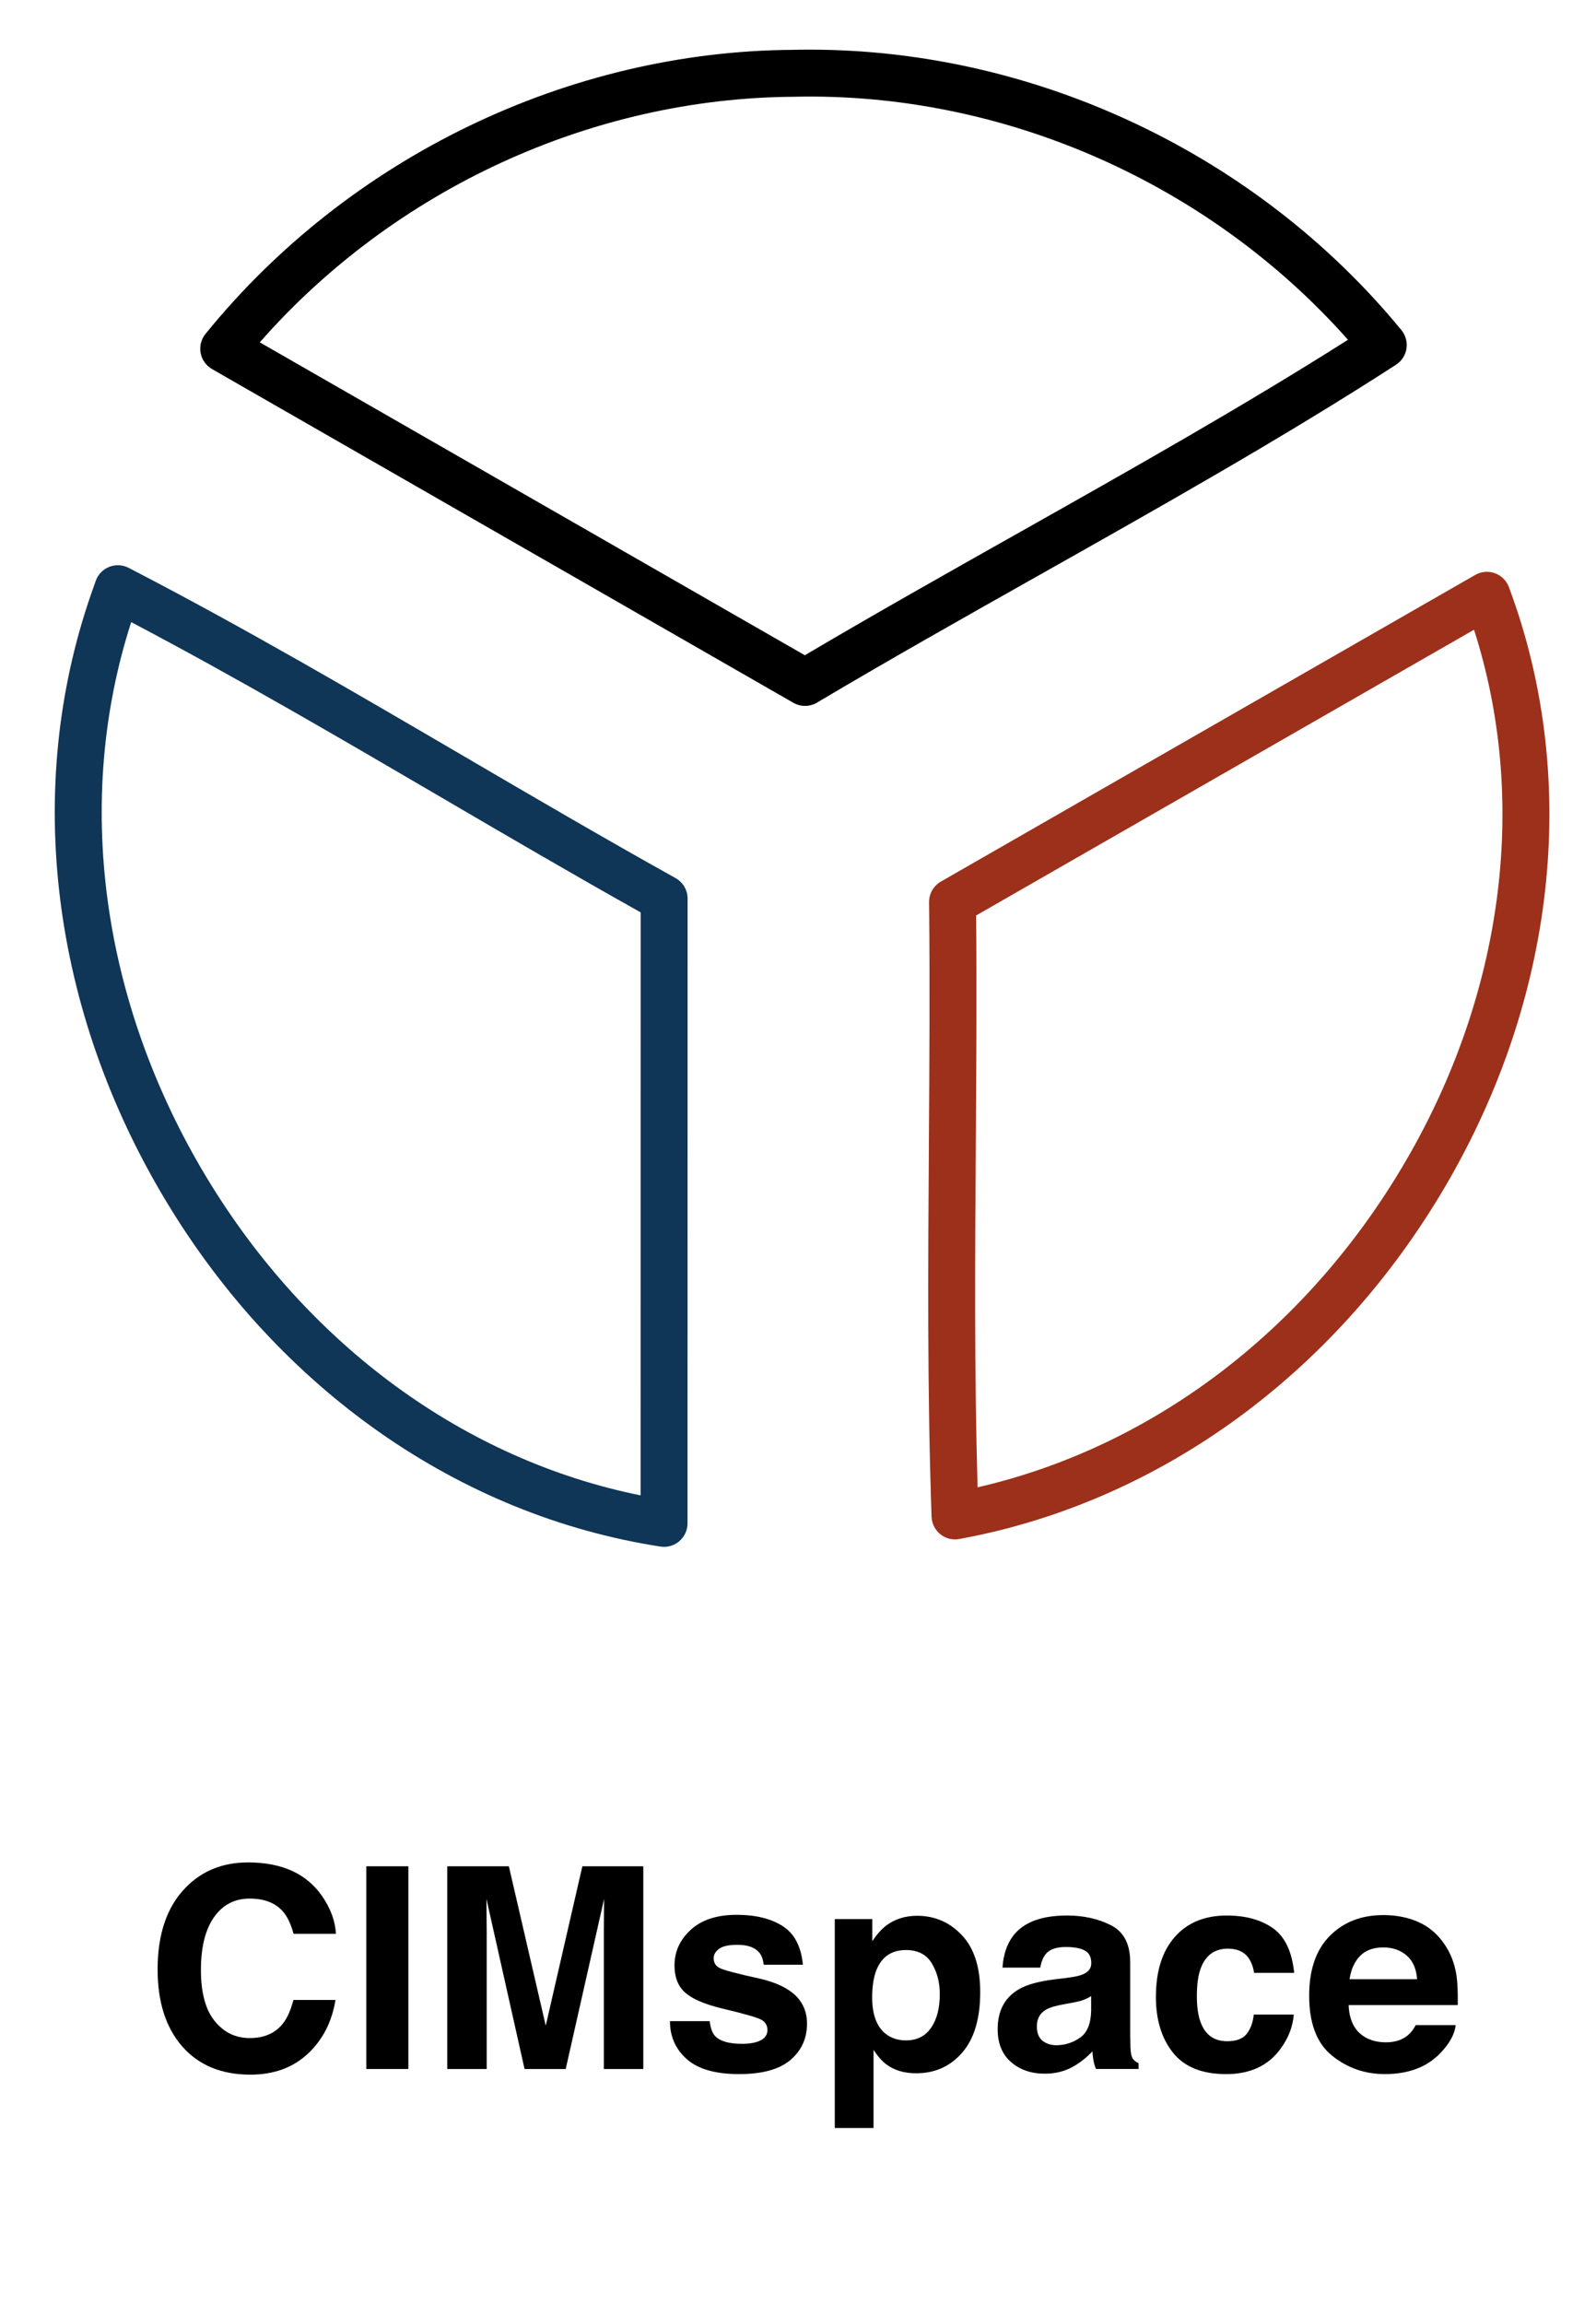 <?xml version="1.0" encoding="utf-8"?>
<!-- Generator: Adobe Illustrator 16.0.4, SVG Export Plug-In . SVG Version: 6.00 Build 0)  -->
<!DOCTYPE svg PUBLIC "-//W3C//DTD SVG 1.1//EN" "http://www.w3.org/Graphics/SVG/1.1/DTD/svg11.dtd">
<svg version="1.1"
	 id="svg8" xmlns:dc="http://purl.org/dc/elements/1.1/" xmlns:svg="http://www.w3.org/2000/svg" xmlns:rdf="http://www.w3.org/1999/02/22-rdf-syntax-ns#" xmlns:cc="http://creativecommons.org/ns#"
	 xmlns="http://www.w3.org/2000/svg" xmlns:xlink="http://www.w3.org/1999/xlink" x="0px" y="0px" width="272.115px"
	 height="392.564px" viewBox="0 0 272.115 392.564" enable-background="new 0 0 272.115 392.564"
	 xml:space="preserve">
<g id="layer1" transform="translate(0.002,-200.996)">
	<g id="g998" transform="matrix(1.108,0,0,1.101,-5.015,-24.029)">
		<g id="path850">
			<path d="M128.401,313.634c-0.62,0-1.24-0.161-1.797-0.482l-89.452-51.649
				c-0.918-0.53-1.558-1.439-1.752-2.485c-0.194-1.047,0.078-2.127,0.745-2.954
				c22.02-27.321,55.832-43.759,90.447-43.969c0.797-0.019,1.65-0.029,2.508-0.029
				c34.849,0,68.894,16.228,91.074,43.411c0.652,0.8,0.935,1.842,0.777,2.865
				c-0.159,1.023-0.743,1.929-1.607,2.49c-17.14,11.149-36.179,21.944-54.592,32.384
				c-11.445,6.489-23.28,13.198-34.506,19.909C129.678,313.464,129.039,313.634,128.401,313.634z
				 M44.498,257.368l83.874,48.428c10.75-6.389,21.967-12.749,32.834-18.91
				c17.078-9.682,34.697-19.672,50.743-29.917c-21.36-24.244-53.045-38.368-85.252-37.611
				C95.566,219.548,65.175,233.682,44.498,257.368z"/>
		</g>
		<g id="path930">
			<path fill="#0F3557" d="M106.71,443.789c-0.182,0-0.366-0.014-0.549-0.043
				c-30.87-4.777-58.591-24.247-76.056-53.419c-17.733-29.62-21.948-63.88-11.564-93.996l0.714-2.042
				c0.346-0.991,1.103-1.783,2.074-2.171c0.971-0.386,2.061-0.333,2.989,0.15
				c17.535,9.118,34.86,19.313,51.614,29.172c10.629,6.255,21.619,12.722,32.544,18.844
				c1.145,0.641,1.854,1.855,1.854,3.173l-0.011,96.698c0,1.06-0.46,2.067-1.26,2.757
				C108.402,443.482,107.566,443.789,106.71,443.789z M24.713,300.669
				c-8.838,27.586-4.663,58.781,11.578,85.909c15.563,25.995,39.737,43.751,66.809,49.244l0.01-90.232
				c-10.376-5.846-20.761-11.957-30.822-17.878C56.8,318.599,40.824,309.198,24.713,300.669z"/>
		</g>
		<g id="path932">
			<path fill="#9C301A" d="M151.482,442.638c-0.817,0-1.617-0.279-2.264-0.803
				c-0.817-0.662-1.308-1.648-1.344-2.703c-0.67-19.265-0.54-38.821-0.414-57.734
				c0.081-12.257,0.166-24.933,0.03-37.381c-0.014-1.316,0.68-2.536,1.814-3.191l82.227-47.463
				c0.919-0.531,2.023-0.628,3.021-0.267c0.997,0.362,1.786,1.146,2.157,2.144
				c10.742,28.88,7.496,62.128-8.903,91.219c-16.865,29.919-44.448,50.373-75.674,56.118
				C151.916,442.618,151.698,442.638,151.482,442.638z M154.732,346.07
				c0.105,11.821,0.026,23.786-0.051,35.377c-0.116,17.426-0.235,35.403,0.273,53.129
				c27.419-6.339,51.511-24.987,66.571-51.699c14.574-25.855,18.073-55.138,9.821-81.031
				L154.732,346.07z"/>
		</g>
	</g>
</g>
<g>
	<path d="M31.675,321.627c2.783-2.844,6.322-4.266,10.62-4.266c5.75,0,9.955,1.906,12.613,5.719
		c1.469,2.141,2.257,4.289,2.365,6.445h-7.219c-0.459-1.656-1.049-2.906-1.768-3.75
		c-1.286-1.5-3.191-2.25-5.717-2.25c-2.572,0-4.601,1.059-6.085,3.176
		c-1.485,2.117-2.227,5.113-2.227,8.988s0.783,6.777,2.35,8.707
		c1.566,1.93,3.557,2.895,5.972,2.895c2.476,0,4.364-0.828,5.663-2.484
		c0.718-0.891,1.314-2.227,1.788-4.008h7.172c-0.619,3.766-2.199,6.828-4.742,9.188
		c-2.543,2.359-5.8,3.539-9.773,3.539c-4.916,0-8.78-1.594-11.594-4.781
		c-2.813-3.203-4.22-7.594-4.22-13.172C26.875,329.541,28.475,324.893,31.675,321.627z"/>
	<path d="M69.625,352.564h-7.172v-34.547h7.172V352.564z"/>
	<path d="M99.293,318.018h10.387v34.547h-6.727v-23.367c0-0.672,0.008-1.613,0.023-2.824
		s0.023-2.145,0.023-2.801l-6.547,28.992h-7.016l-6.5-28.992c0,0.656,0.008,1.59,0.023,2.801
		s0.023,2.152,0.023,2.824v23.367h-6.727v-34.547h10.504l6.289,27.164L99.293,318.018z"/>
	<path d="M121,344.408c0.142,1.188,0.447,2.031,0.918,2.531c0.832,0.891,2.371,1.336,4.616,1.336
		c1.318,0,2.367-0.195,3.144-0.586c0.777-0.391,1.166-0.977,1.166-1.758
		c0-0.75-0.313-1.32-0.939-1.711s-2.955-1.062-6.987-2.016c-2.903-0.719-4.948-1.617-6.136-2.695
		c-1.188-1.062-1.781-2.594-1.781-4.594c0-2.359,0.928-4.387,2.783-6.082s4.467-2.543,7.833-2.543
		c3.194,0,5.798,0.637,7.81,1.91s3.167,3.473,3.465,6.598h-6.68
		c-0.094-0.859-0.337-1.539-0.729-2.039c-0.736-0.906-1.99-1.359-3.761-1.359
		c-1.457,0-2.495,0.227-3.113,0.68c-0.619,0.453-0.929,0.984-0.929,1.594
		c0,0.766,0.329,1.32,0.987,1.664c0.657,0.359,2.982,0.977,6.974,1.852
		c2.661,0.625,4.656,1.57,5.984,2.836c1.312,1.281,1.969,2.883,1.969,4.805
		c0,2.531-0.943,4.598-2.83,6.199s-4.803,2.402-8.748,2.402c-4.023,0-6.994-0.848-8.912-2.543
		s-2.877-3.855-2.877-6.48H121z"/>
	<path d="M163.999,329.76c2.084,2.203,3.126,5.438,3.126,9.703c0,4.5-1.019,7.93-3.055,10.289
		c-2.037,2.359-4.659,3.539-7.867,3.539c-2.045,0-3.743-0.508-5.096-1.523
		c-0.738-0.562-1.463-1.383-2.17-2.461v13.312h-6.609v-35.602h6.398v3.773
		c0.724-1.109,1.494-1.984,2.312-2.625c1.494-1.141,3.271-1.711,5.331-1.711
		C159.372,326.455,161.916,327.557,163.999,329.76z M158.873,334.564
		c-0.908-1.516-2.38-2.273-4.416-2.273c-2.447,0-4.128,1.148-5.043,3.445
		c-0.475,1.219-0.711,2.766-0.711,4.641c0,2.969,0.797,5.055,2.39,6.258
		c0.947,0.703,2.067,1.055,3.362,1.055c1.879,0,3.312-0.719,4.299-2.156s1.48-3.352,1.48-5.742
		C160.235,337.822,159.781,336.08,158.873,334.564z"/>
	<path d="M181.954,337.025c1.243-0.156,2.133-0.352,2.668-0.586c0.96-0.406,1.44-1.039,1.44-1.898
		c0-1.047-0.368-1.77-1.104-2.168c-0.737-0.398-1.817-0.598-3.243-0.598
		c-1.6,0-2.732,0.391-3.397,1.172c-0.476,0.578-0.792,1.359-0.95,2.344h-6.445
		c0.141-2.234,0.769-4.07,1.883-5.508c1.773-2.25,4.817-3.375,9.134-3.375
		c2.809,0,5.304,0.555,7.485,1.664c2.181,1.109,3.271,3.203,3.271,6.281v11.719
		c0,0.812,0.016,1.797,0.047,2.953c0.047,0.875,0.18,1.469,0.398,1.781s0.547,0.57,0.984,0.773
		v0.984h-7.266c-0.203-0.516-0.344-1-0.422-1.453s-0.141-0.969-0.188-1.547
		c-0.928,1-1.996,1.852-3.206,2.555c-1.446,0.828-3.081,1.242-4.903,1.242
		c-2.326,0-4.248-0.66-5.764-1.98c-1.518-1.32-2.275-3.191-2.275-5.613
		c0-3.141,1.22-5.414,3.659-6.82c1.339-0.766,3.306-1.312,5.903-1.641L181.954,337.025z
		 M186.039,340.143c-0.428,0.266-0.859,0.48-1.295,0.645c-0.437,0.164-1.034,0.316-1.794,0.457
		l-1.521,0.281c-1.426,0.25-2.449,0.555-3.07,0.914c-1.053,0.609-1.578,1.555-1.578,2.836
		c0,1.141,0.321,1.965,0.964,2.473s1.424,0.762,2.344,0.762c1.46,0,2.805-0.422,4.034-1.266
		s1.868-2.383,1.916-4.617V340.143z"/>
	<path d="M213.813,336.182c-0.125-0.953-0.446-1.812-0.963-2.578c-0.752-1.031-1.919-1.547-3.501-1.547
		c-2.256,0-3.799,1.117-4.628,3.352c-0.439,1.185-0.658,2.759-0.658,4.723
		c0,1.87,0.219,3.374,0.658,4.512c0.798,2.125,2.302,3.188,4.511,3.188
		c1.566,0,2.679-0.422,3.336-1.266s1.058-1.938,1.198-3.281h6.82
		c-0.156,2.031-0.892,3.953-2.205,5.766c-2.097,2.922-5.201,4.383-9.314,4.383
		s-7.14-1.219-9.079-3.656s-2.909-5.598-2.909-9.481c0-4.382,1.071-7.792,3.214-10.229
		s5.099-3.656,8.868-3.656c3.207,0,5.83,0.719,7.871,2.156s3.249,3.977,3.625,7.617H213.813z"/>
	<path d="M241.874,327.535c1.782,0.798,3.254,2.058,4.414,3.779c1.047,1.518,1.726,3.278,2.036,5.281
		c0.18,1.174,0.253,2.864,0.22,5.07h-18.606c0.104,2.562,0.994,4.359,2.672,5.391
		c1.02,0.641,2.247,0.961,3.683,0.961c1.521,0,2.758-0.391,3.709-1.172
		c0.519-0.422,0.978-1.008,1.375-1.758h6.819c-0.18,1.516-1.005,3.055-2.477,4.617
		c-2.288,2.484-5.492,3.727-9.611,3.727c-3.399,0-6.399-1.048-8.998-3.144
		c-2.6-2.095-3.898-5.505-3.898-10.228c0-4.426,1.173-7.819,3.52-10.181
		c2.346-2.361,5.391-3.542,9.135-3.542C238.089,326.338,240.092,326.737,241.874,327.535z
		 M231.881,333.306c-0.944,0.973-1.537,2.291-1.779,3.954h11.508c-0.121-1.773-0.715-3.119-1.779-4.037
		c-1.065-0.918-2.386-1.377-3.962-1.377C234.154,331.846,232.824,332.332,231.881,333.306z"/>
</g>
</svg>
